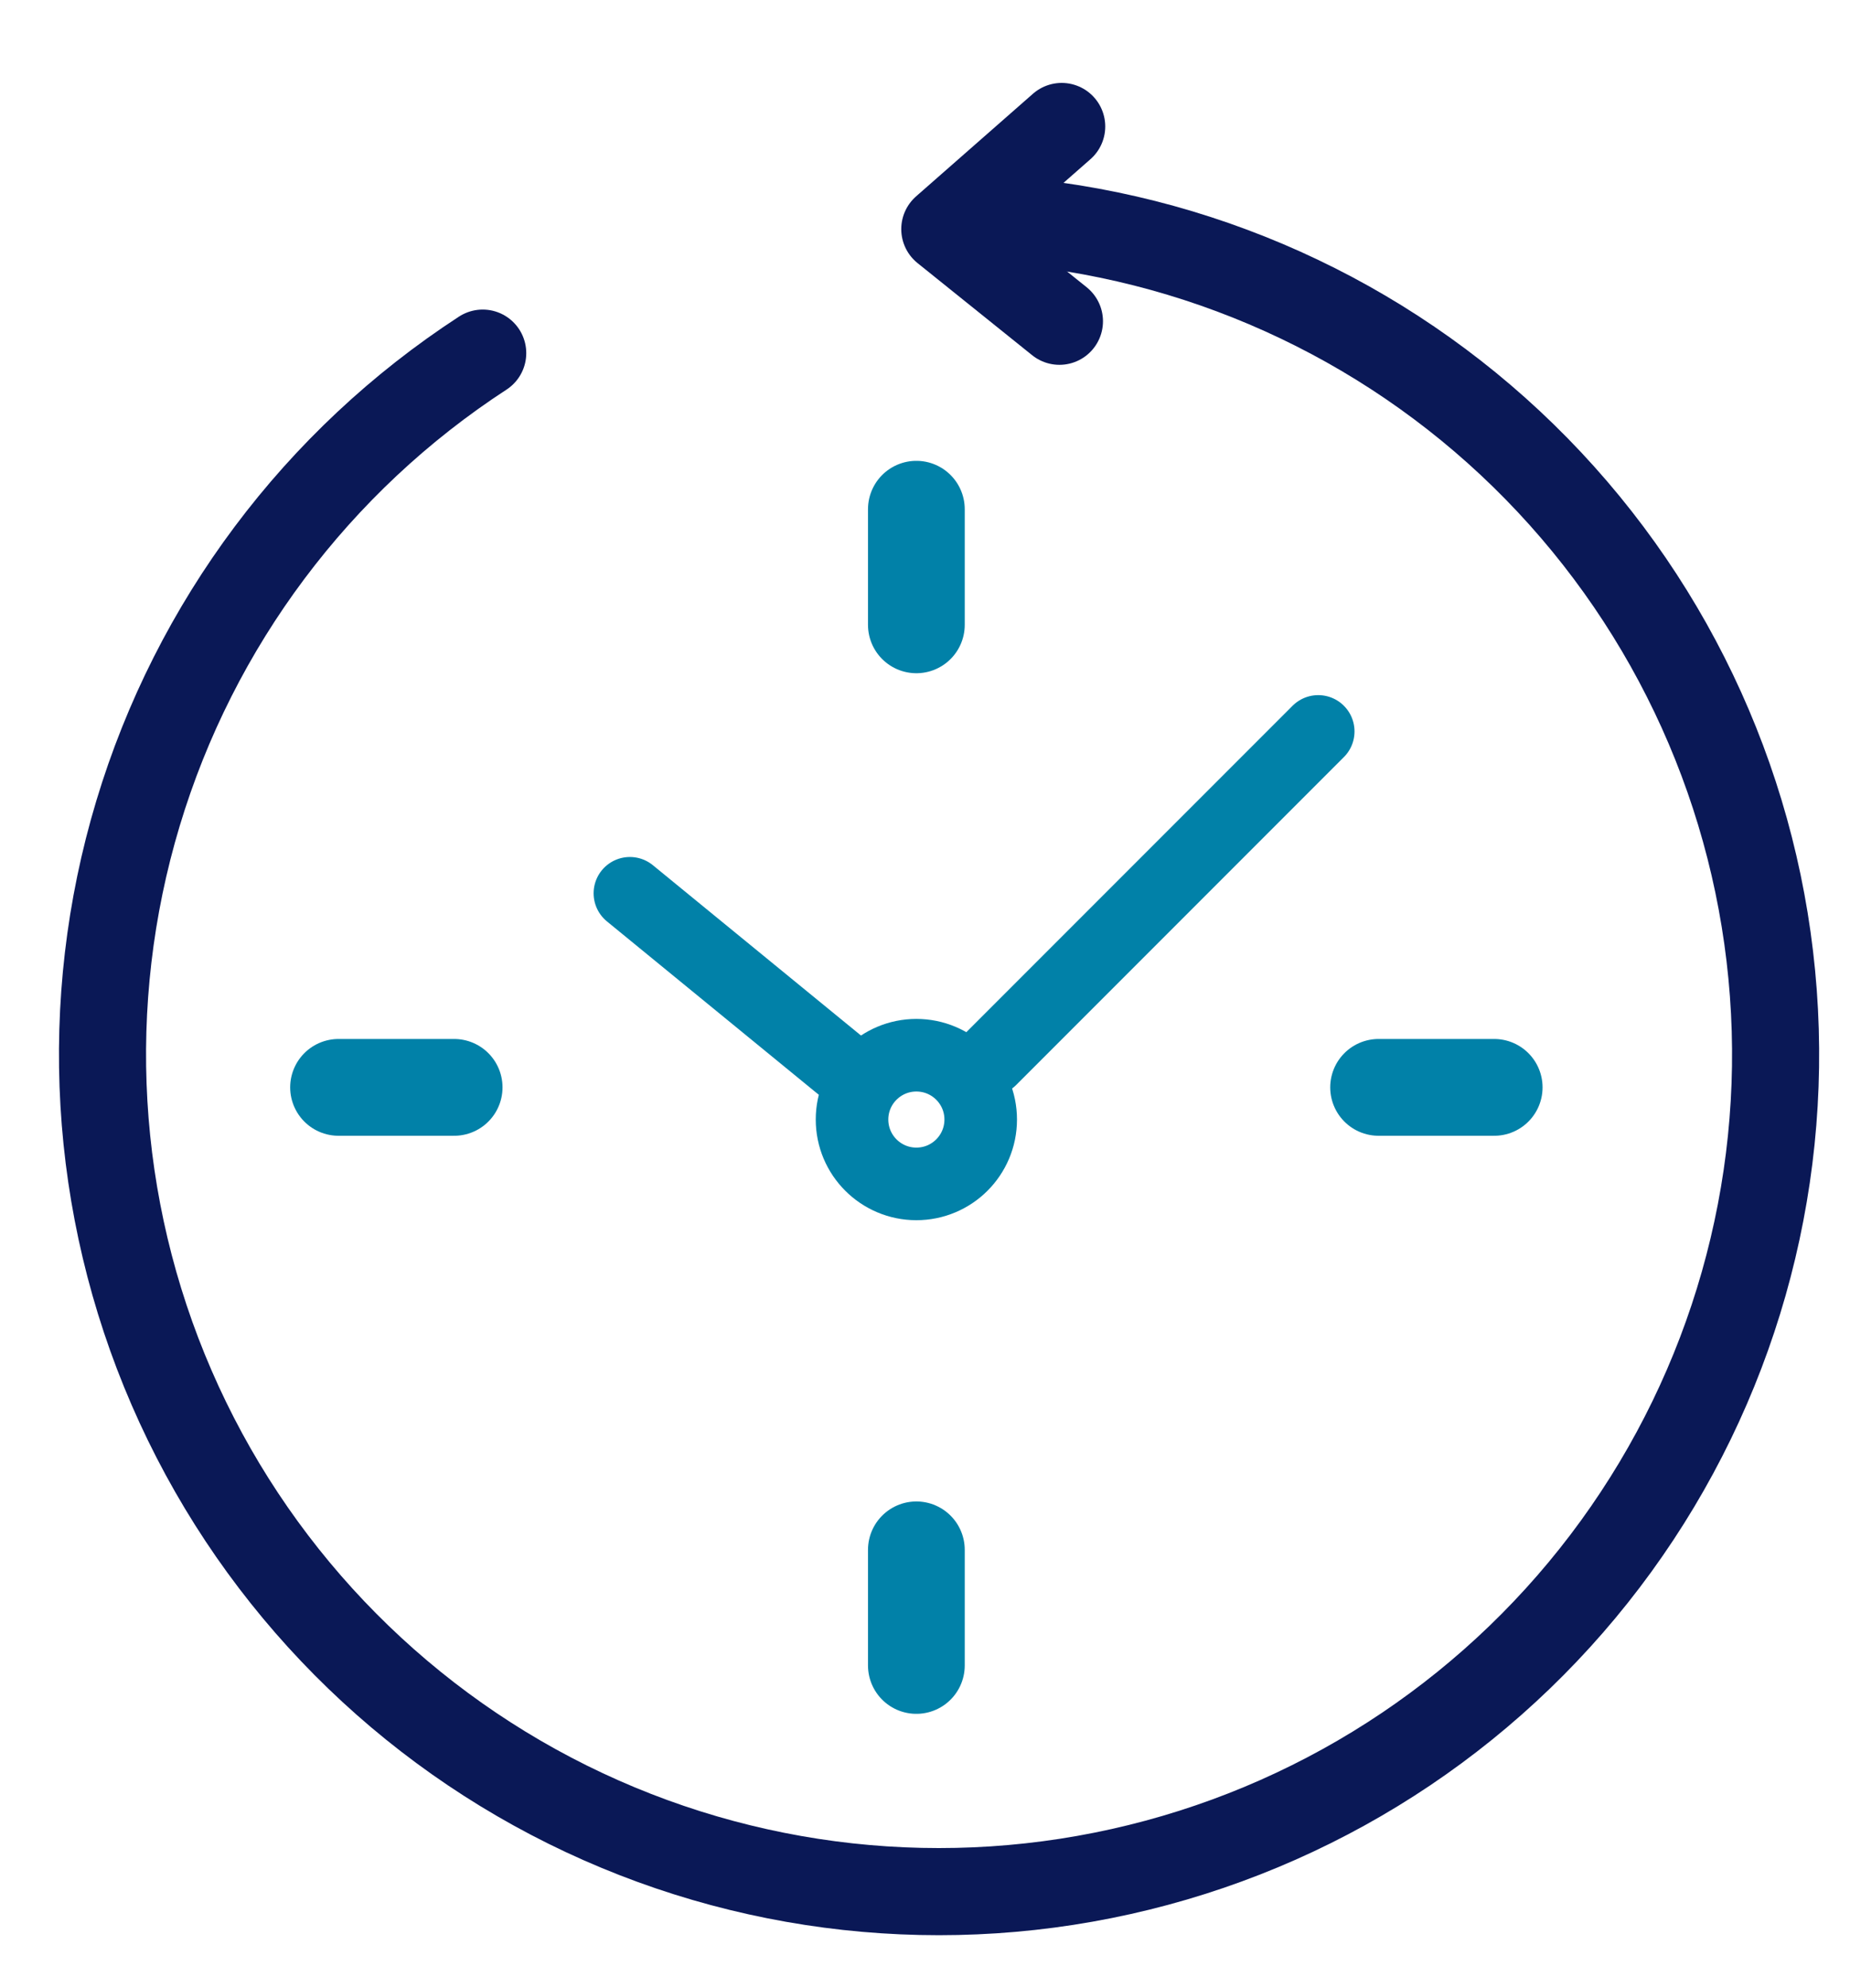 <svg width="27" height="29" viewBox="0 0 27 29" fill="none" xmlns="http://www.w3.org/2000/svg">
<path d="M13.374 7.428V9.114M13.374 22.607V24.293M4.941 15.861H6.628M20.12 15.861H21.807" stroke="#0181A8" stroke-width="1.412" stroke-miterlimit="10" stroke-linecap="round" stroke-linejoin="round"/>
<path d="M13.374 17.269C13.893 17.269 14.313 16.849 14.313 16.33C14.313 15.812 13.893 15.392 13.374 15.392C12.856 15.392 12.435 15.812 12.435 16.33C12.435 16.849 12.856 17.269 13.374 17.269Z" stroke="#0181A8" stroke-width="1.059" stroke-miterlimit="10" stroke-linecap="round" stroke-linejoin="round"/>
<path d="M12.258 15.537L9.193 13.03M19.239 10.669L14.457 15.451" stroke="#0181A8" stroke-width="1.059" stroke-miterlimit="10" stroke-linecap="round" stroke-linejoin="round"/>
<path d="M14.853 3.228C17.725 3.499 20.408 4.778 22.427 6.839C24.445 8.899 25.669 11.608 25.881 14.485C26.094 17.362 25.28 20.221 23.586 22.555C21.892 24.89 19.425 26.549 16.624 27.238C13.823 27.928 10.869 27.604 8.284 26.323C5.7 25.042 3.652 22.888 2.504 20.241C1.356 17.595 1.183 14.627 2.014 11.865C2.845 9.103 4.627 6.724 7.045 5.151" stroke="#0A1856" stroke-width="1.271" stroke-miterlimit="10" stroke-linecap="round" stroke-linejoin="round"/>
<path d="M15.495 1.845L13.789 3.342L15.462 4.686" stroke="#0A1856" stroke-width="1.271" stroke-miterlimit="10" stroke-linecap="round" stroke-linejoin="round"/>
</svg>
